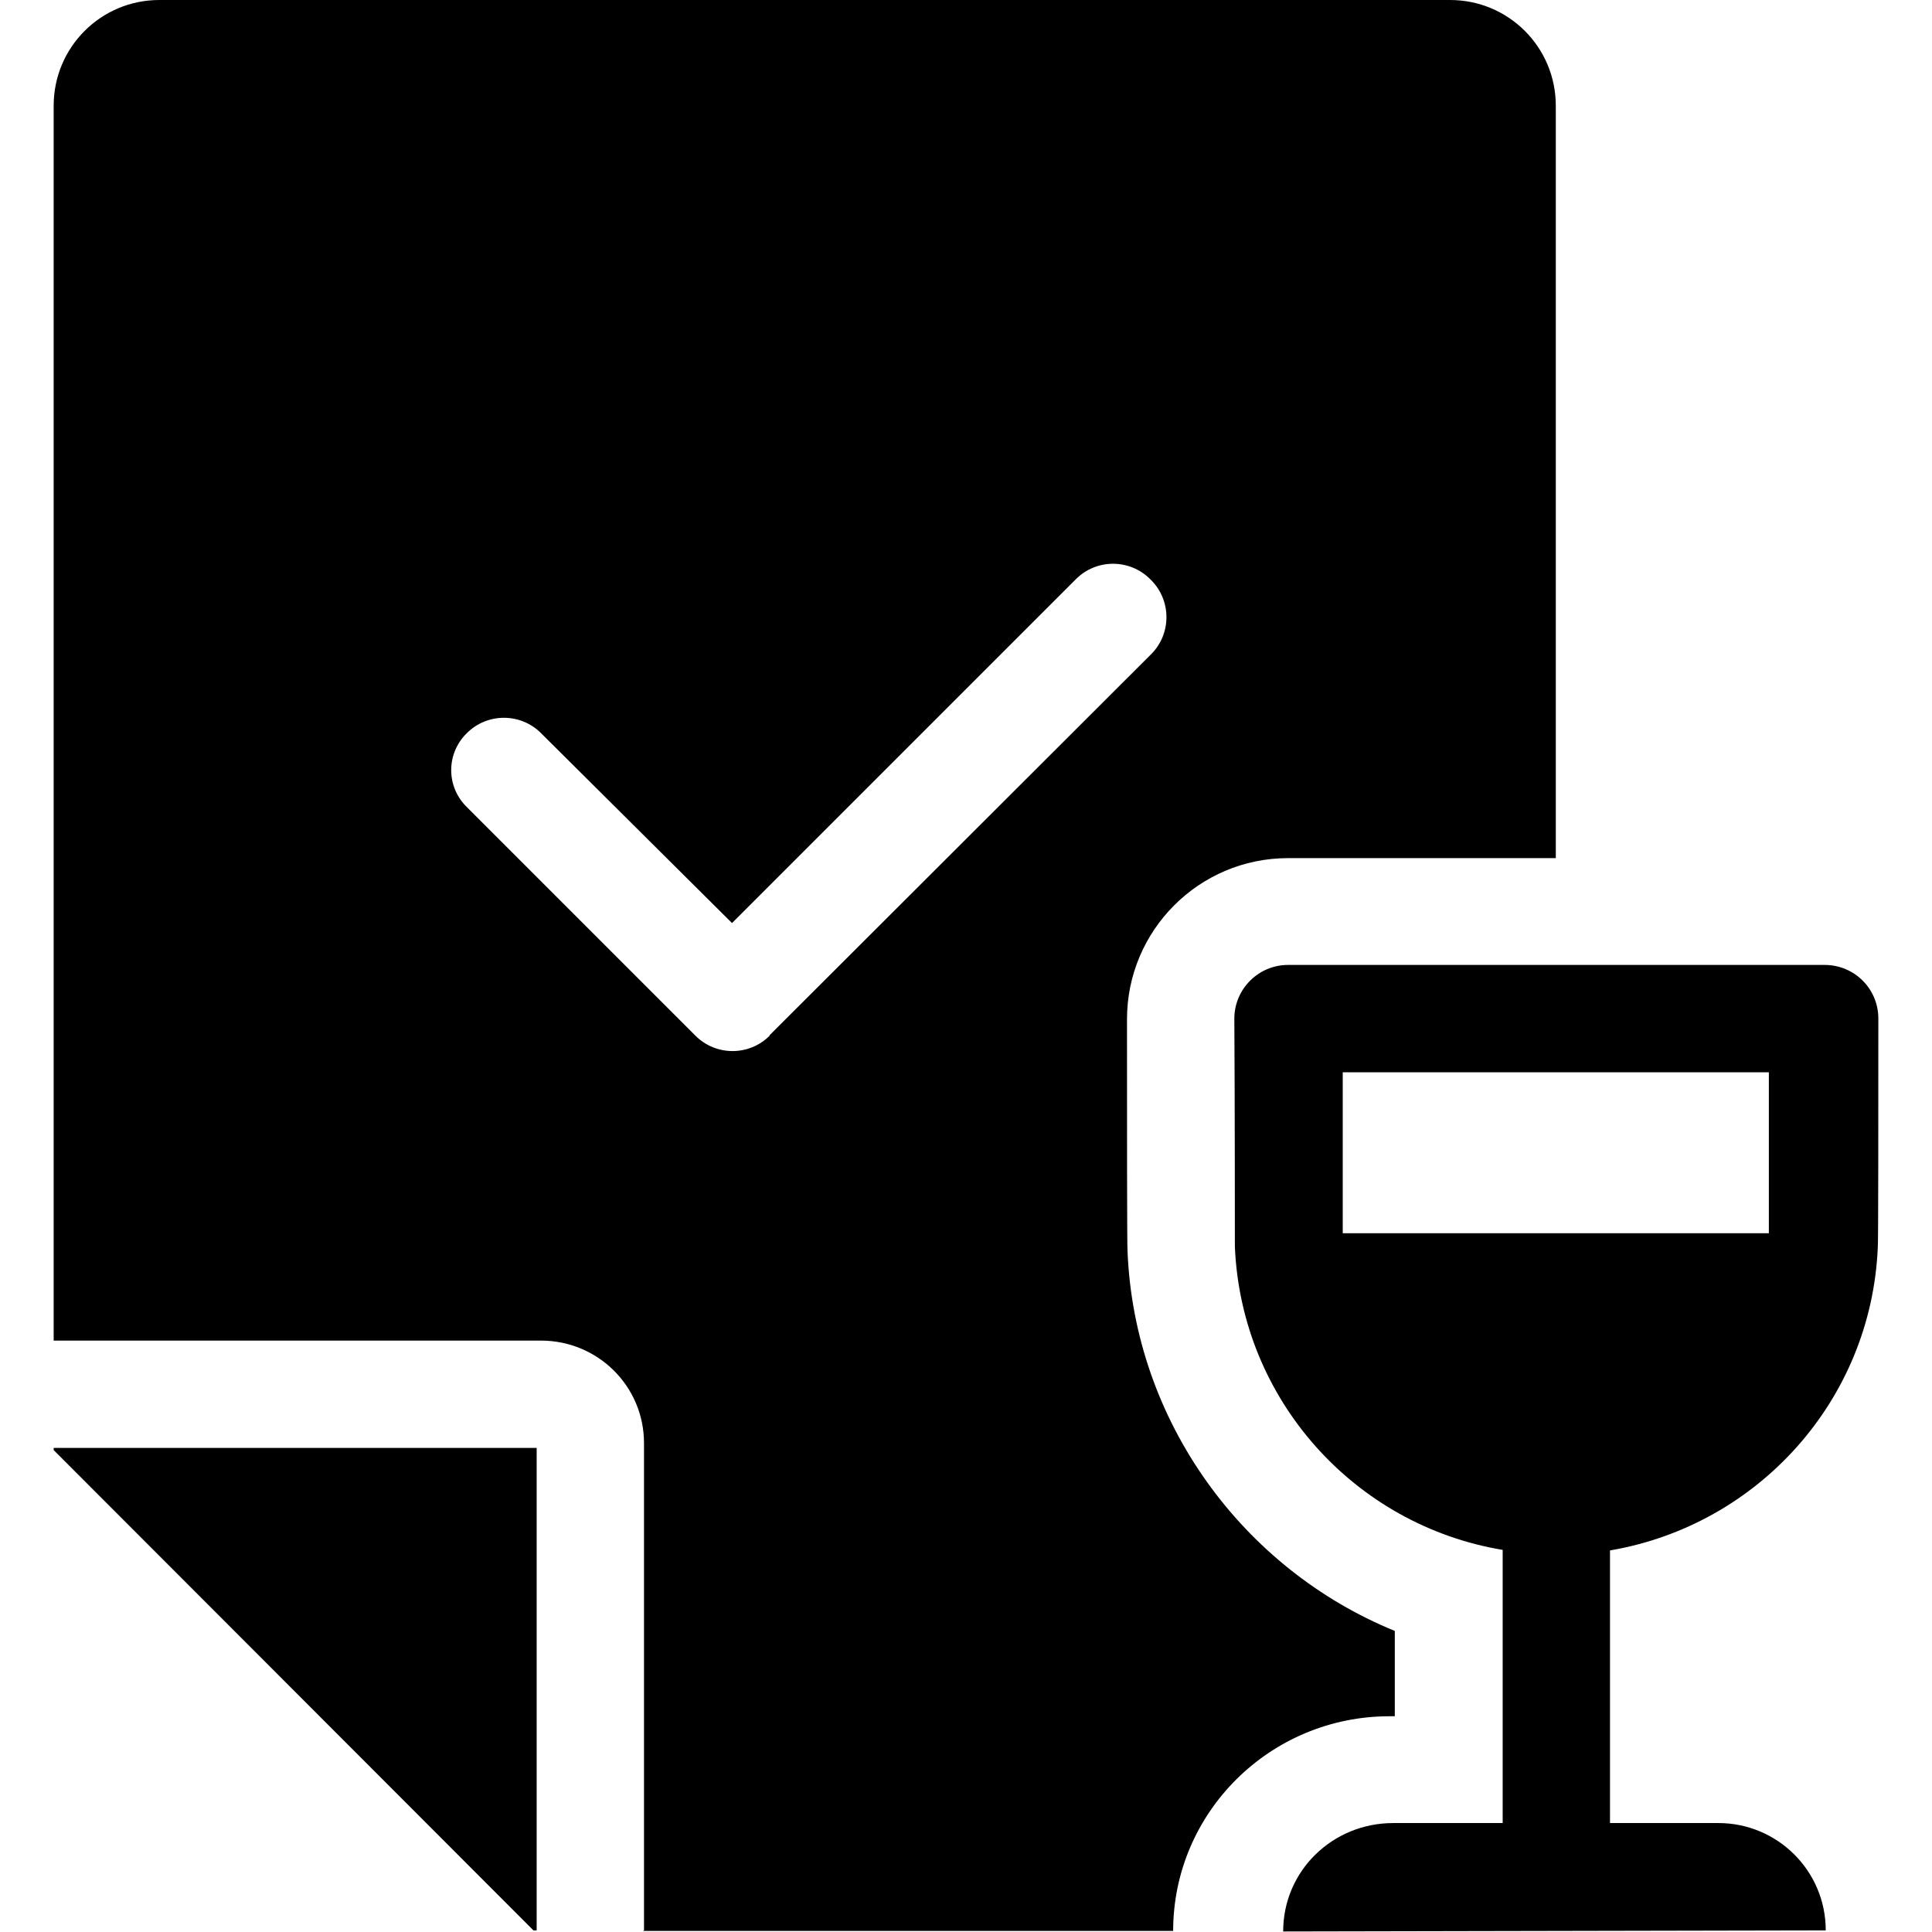 <?xml version="1.0" encoding="UTF-8"?><svg id="Layer_1" xmlns="http://www.w3.org/2000/svg" width="36" height="36" viewBox="0 0 36 36"><path d="m1,26.98h9v8.99h-.06L1,27.02v-.03Zm11,8.99v-9.08c0-1.06-.86-1.91-1.92-1.91H1V1.97c0-1.09.88-1.97,1.97-1.97h24.05c1.09,0,1.97.88,1.97,1.97v14.02h-4.99c-1.66,0-3,1.35-3,3,0,1.97,0,4.2.01,4.33h0c.13,3.16,2.14,5.91,4.98,7.07v1.59h-.1c-2.22,0-4.03,1.79-4.03,4h-9.88Zm2.34-16.68l7.11-7.1c.38-.38.38-1,0-1.38l-.02-.02c-.38-.38-1-.38-1.38,0l-6.41,6.41-3.56-3.54c-.38-.38-1-.38-1.38,0h0c-.39.38-.39,1,0,1.38l4.26,4.26c.38.38,1,.38,1.38,0Zm15.66,9.59v5.09h2.02c1.1,0,2,.89,2,2l-10.11.02c0-1.13.92-2.02,2.05-2.02h2.04v-5.09c-2.76-.46-4.87-2.8-4.99-5.65,0-.02,0-2.74-.01-4.25,0-.55.45-1,1-1h10c.55,0,1,.44,1,1,0,1.52,0,4.24-.01,4.26-.12,2.85-2.23,5.18-4.99,5.65Zm2.97-8.9h-7.95c0,.98,0,2.15,0,3h7.94c0-.85,0-2.01,0-3Z"/></svg>